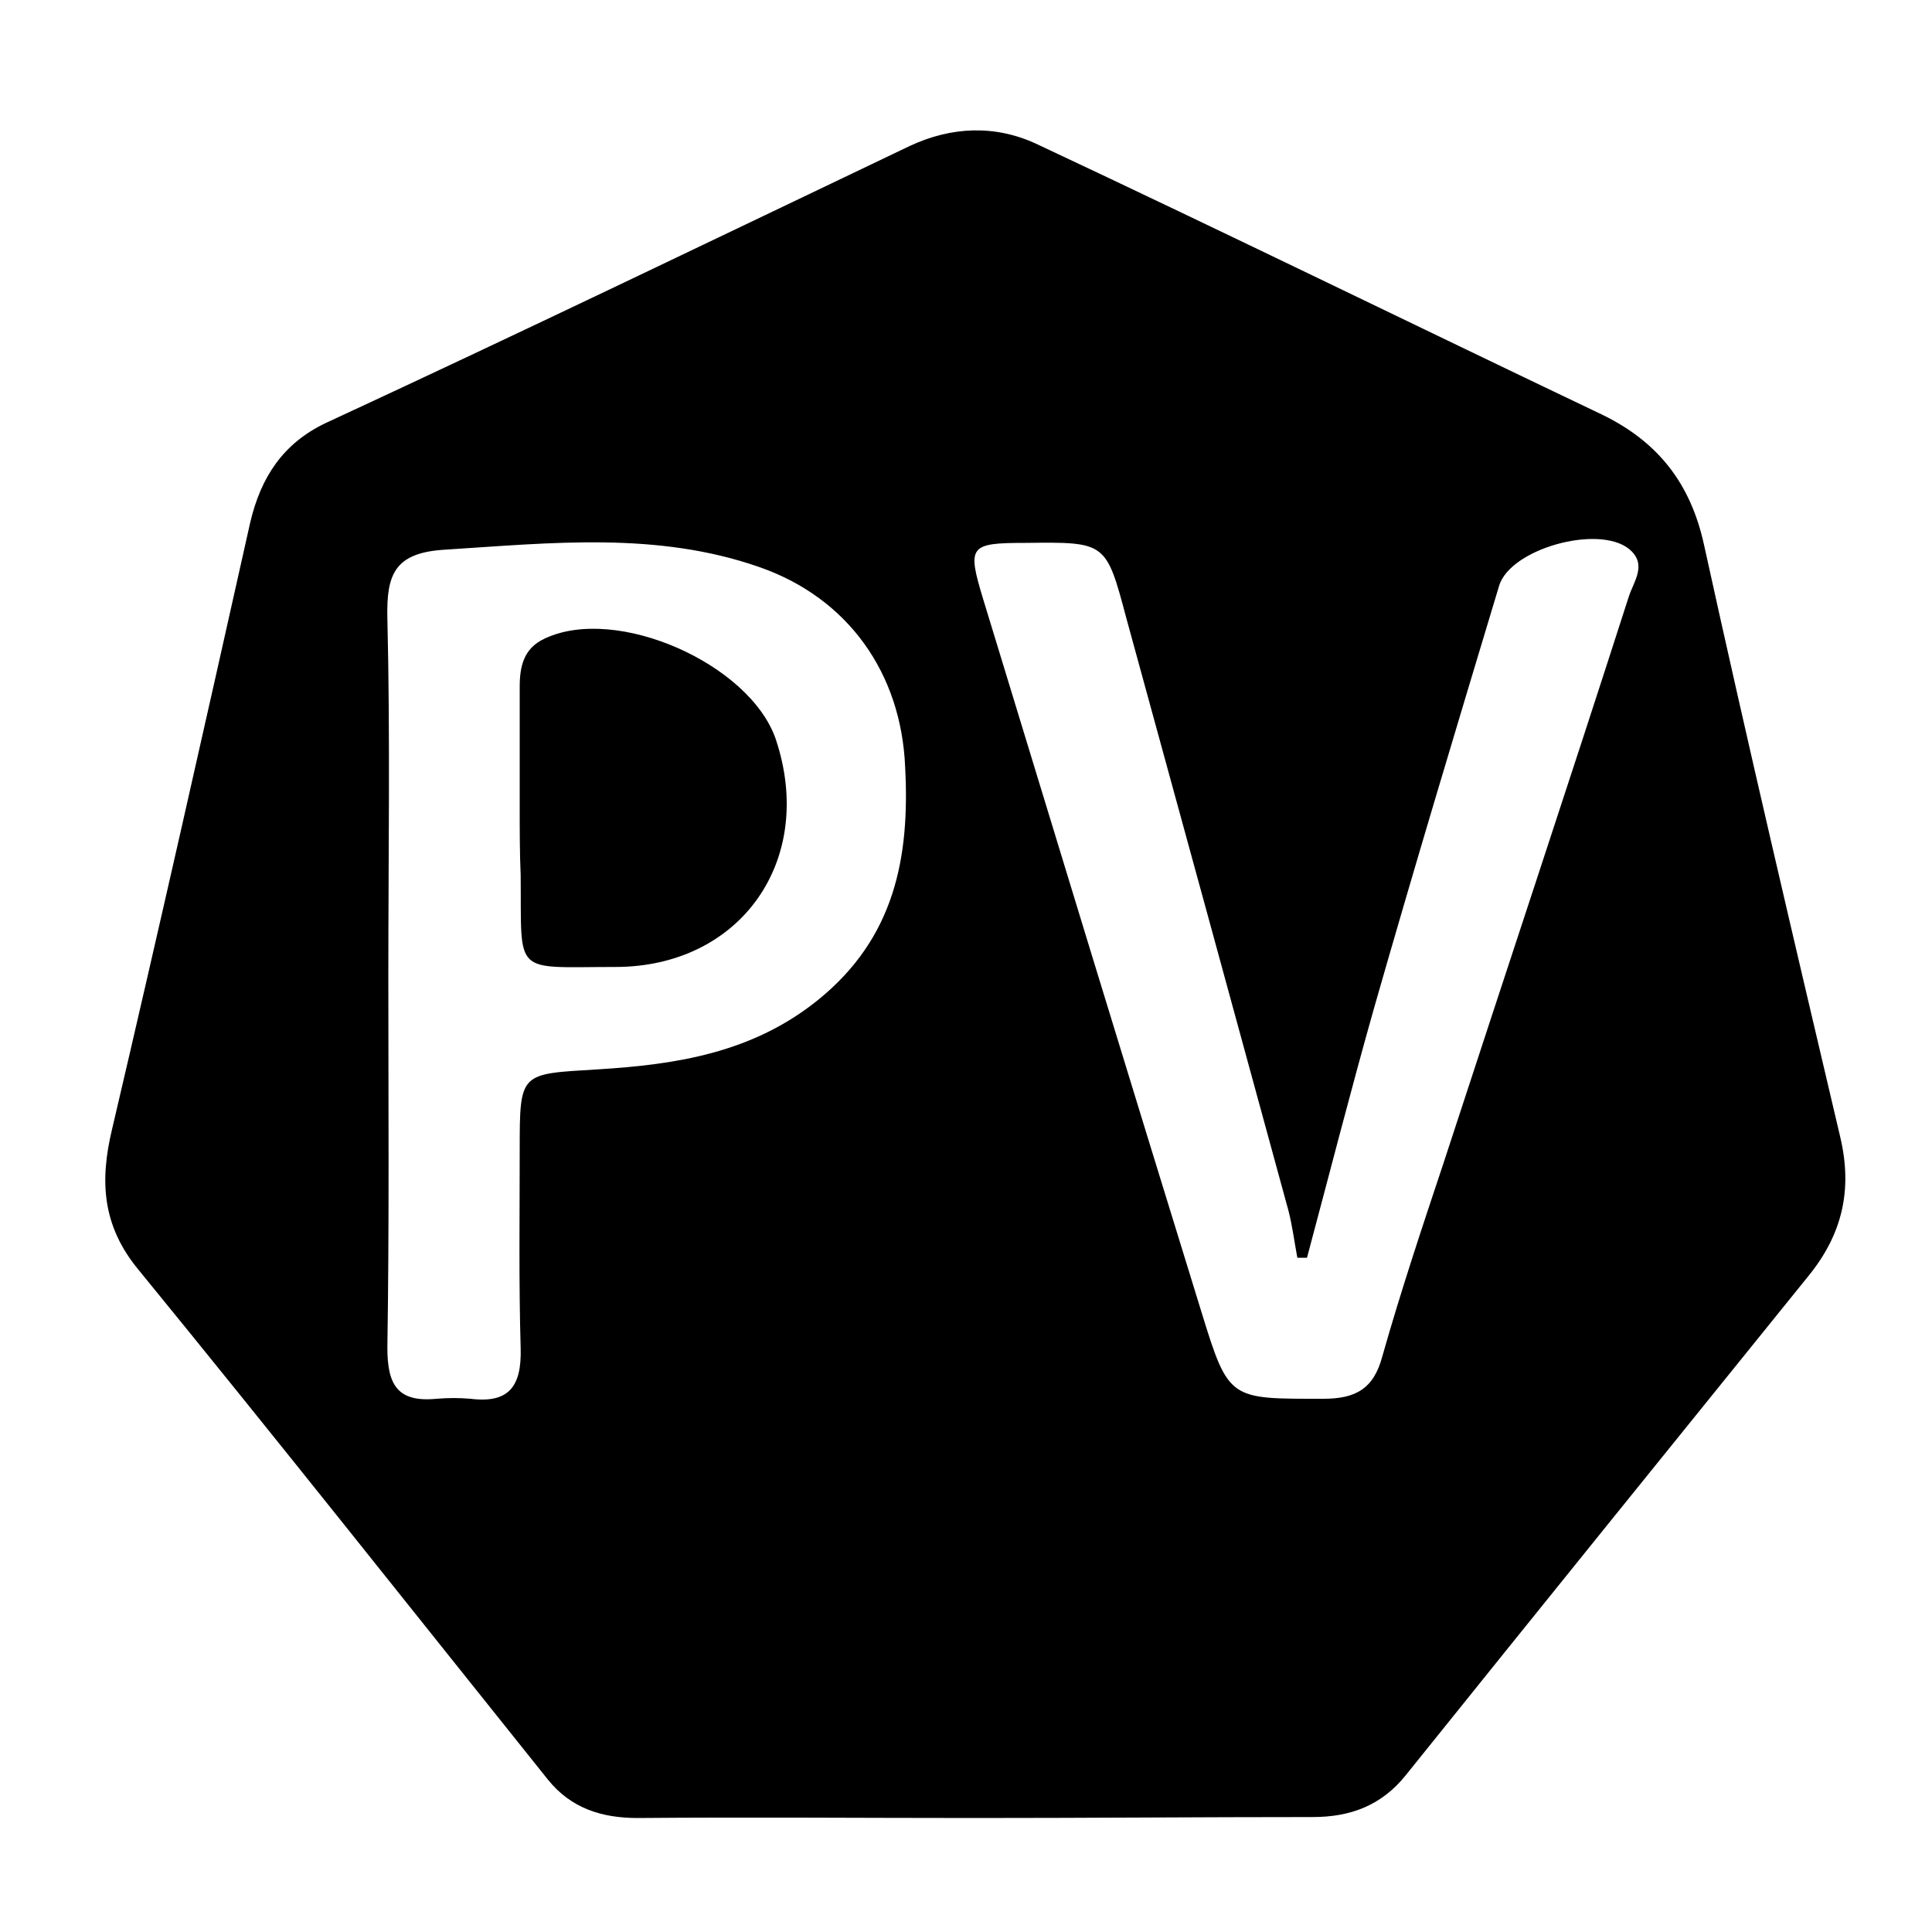 <?xml version="1.0" encoding="utf-8"?>
<!-- Generator: Adobe Illustrator 27.0.0, SVG Export Plug-In . SVG Version: 6.00 Build 0)  -->
<svg version="1.1" id="图层_1" xmlns="http://www.w3.org/2000/svg" xmlns:xlink="http://www.w3.org/1999/xlink" x="0px" y="0px"
	 viewBox="0 0 200 200" style="enable-background:new 0 0 200 200;" xml:space="preserve">
<g>
	<g>
		<path d="M101,188.2c-11.7,0-23.3-0.1-35,0c-3.7,0-6.9-1-9.3-4c-14.1-17.6-28.1-35.3-42.4-52.8c-3.7-4.5-4-9.1-2.7-14.5
			c4.9-20.9,9.6-41.8,14.3-62.8c1.1-4.7,3.4-8.2,7.8-10.3C54,34.4,74.1,24.7,94.2,15.1c4.3-2,8.8-2.2,13.1-0.2
			c19.6,9.2,39,18.7,58.5,28c5.8,2.8,9.2,7.1,10.6,13.5c4.5,20.5,9.3,40.9,14.1,61.3c1.3,5.5,0.2,10.1-3.3,14.4
			c-13.9,17.2-27.8,34.4-41.7,51.7c-2.5,3.1-5.7,4.3-9.6,4.3C124.3,188.1,112.6,188.2,101,188.2z M40.2,101
			c0,12.8,0.1,25.7-0.1,38.5c0,3.8,1,5.7,5.1,5.3c1.2-0.1,2.3-0.1,3.5,0c4,0.5,5.3-1.3,5.2-5.2c-0.2-6.8-0.1-13.7-0.1-20.5
			c0-8.2,0-7.9,8.1-8.4c8.1-0.5,16-1.7,22.8-7.2c7.9-6.4,9.5-14.7,9-24.1c-0.4-9.7-5.9-17.5-15.1-20.7C68,55,57.1,56.2,46.1,56.9
			c-5.3,0.3-6.1,2.6-6,7.1C40.4,76.3,40.2,88.7,40.2,101z M135.3,130.2c-0.3,0-0.7,0-1,0c-0.3-1.6-0.5-3.2-0.9-4.8
			c-5.6-20.5-11.2-41-16.8-61.4c-2.1-7.9-2.1-7.9-10.4-7.8c-5.9,0-6.1,0.3-4.4,5.9c7.5,24.6,15,49.2,22.6,73.8
			c2.8,9.1,2.9,8.9,12.6,8.9c3.3,0,5.2-1,6.1-4.4c1.9-6.7,4.1-13.3,6.3-19.9c6.4-19.6,12.9-39.1,19.2-58.7c0.5-1.6,2-3.4,0-5
			c-3.2-2.5-12.2,0-13.4,3.8c-4.4,14.6-8.8,29.2-13,43.9C139.8,113,137.6,121.6,135.3,130.2z"/>
		<path d="M53.8,83.6c0-4.2,0-8.3,0-12.5c0-2.1,0.4-4,2.6-5c7.4-3.5,21.2,2.6,23.9,10.4c4.2,12.5-3.6,23.6-16.6,23.6
			c-10.7,0-9.7,1-9.8-9.5C53.8,88.3,53.8,86,53.8,83.6C53.8,83.6,53.8,83.6,53.8,83.6z"/>
	</g>
</g>
</svg>
